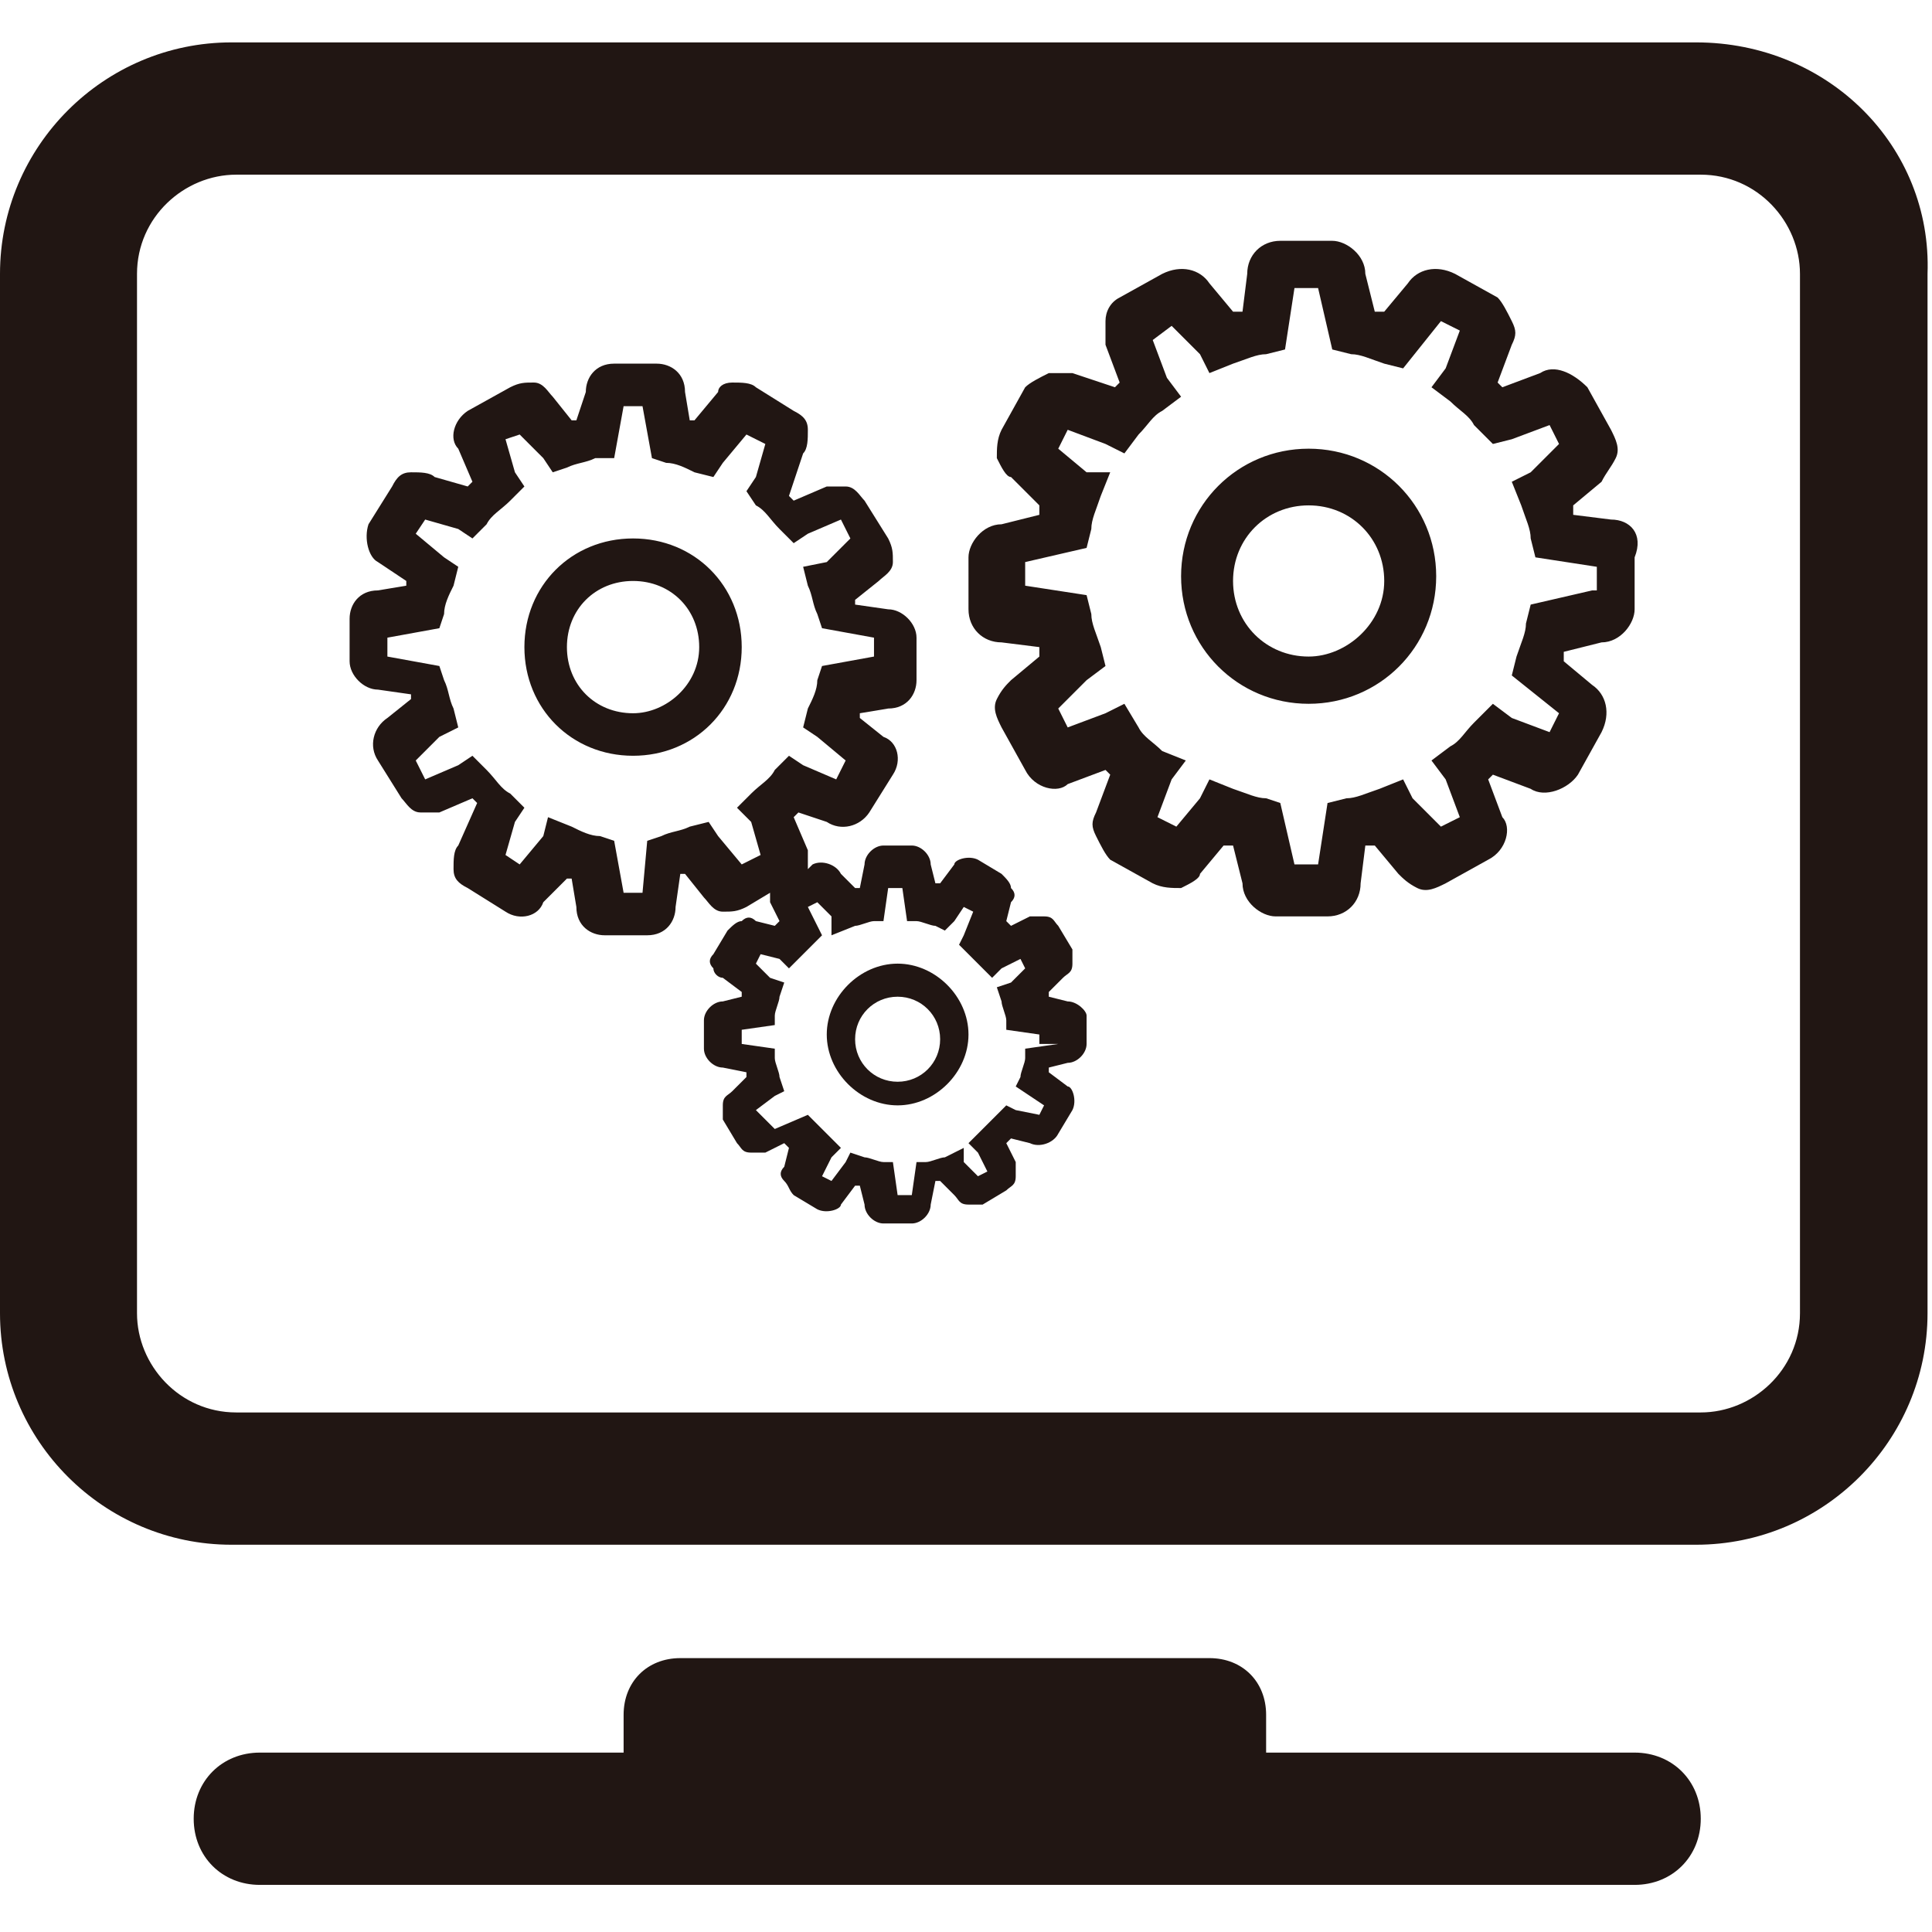 <svg t="1611887755064" class="icon" viewBox="0 0 1071 1024" version="1.1" xmlns="http://www.w3.org/2000/svg" p-id="7824" width="48" height="48"><path d="M940.194 0h-811.867C57.616 0 0 57.616 0 128.327v576.164c0 70.711 57.616 128.327 128.327 128.327h811.867c70.711 0 128.327-57.616 128.327-128.327v-576.164c2.619-70.711-54.997-128.327-128.327-128.327z m57.616 704.491c0 31.427-26.189 54.997-54.997 54.997H130.946c-31.427 0-54.997-26.189-54.997-54.997v-576.164c0-31.427 26.189-54.997 54.997-54.997h811.867c31.427 0 54.997 26.189 54.997 54.997v576.164zM906.148 948.051h-204.276v-20.951c0-18.332-13.095-31.427-31.427-31.427H377.125c-18.332 0-31.427 13.095-31.427 31.427v20.951H144.041c-20.951 0-36.665 15.714-36.665 36.665S123.09 1021.381 144.041 1021.381h762.107c20.951 0 36.665-15.714 36.665-36.665s-15.714-36.665-36.665-36.665z" fill="#211613" p-id="7825"></path><path d="M350.936 274.987c-34.046 0-60.235 26.189-60.235 60.235s26.189 60.235 60.235 60.235 60.235-26.189 60.235-60.235-26.189-60.235-60.235-60.235z m0 96.9c-20.951 0-36.665-15.714-36.665-36.665s15.714-36.665 36.665-36.665 36.665 15.714 36.665 36.665-18.332 36.665-36.665 36.665zM893.054 264.512l-20.951-2.619v-5.238l15.714-13.095c2.619-5.238 5.238-7.857 7.857-13.095 2.619-5.238 0-10.476-2.619-15.714l-13.095-23.57c-7.857-7.857-18.332-13.095-26.189-7.857l-20.951 7.857-2.619-2.619 7.857-20.951c2.619-5.238 2.619-7.857 0-13.095s-5.238-10.476-7.857-13.095l-23.57-13.095c-10.476-5.238-20.951-2.619-26.189 5.238l-13.095 15.714h-5.238l-5.238-20.951c0-10.476-10.476-18.332-18.332-18.332h-28.808c-10.476 0-18.332 7.857-18.332 18.332l-2.619 20.951h-5.238l-13.095-15.714c-5.238-7.857-15.714-10.476-26.189-5.238l-23.57 13.095c-5.238 2.619-7.857 7.857-7.857 13.095v13.095l7.857 20.951-2.619 2.619-23.57-7.857h-13.095c-5.238 2.619-10.476 5.238-13.095 7.857l-13.095 23.57c-2.619 5.238-2.619 10.476-2.619 15.714 2.619 5.238 5.238 10.476 7.857 10.476l15.714 15.714v5.238l-20.951 5.238c-10.476 0-18.332 10.476-18.332 18.332V314.271c0 10.476 7.857 18.332 18.332 18.332l20.951 2.619v5.238l-15.714 13.095c-2.619 2.619-5.238 5.238-7.857 10.476-2.619 5.238 0 10.476 2.619 15.714l13.095 23.57c5.238 10.476 18.332 13.095 23.57 7.857l20.951-7.857 2.619 2.619-7.857 20.951c-2.619 5.238-2.619 7.857 0 13.095s5.238 10.476 7.857 13.095l23.57 13.095c5.238 2.619 10.476 2.619 15.714 2.619 5.238-2.619 10.476-5.238 10.476-7.857l13.095-15.714h5.238l5.238 20.951c0 10.476 10.476 18.332 18.332 18.332h28.808c10.476 0 18.332-7.857 18.332-18.332l2.619-20.951h5.238l13.095 15.714c2.619 2.619 5.238 5.238 10.476 7.857 5.238 2.619 10.476 0 15.714-2.619l23.57-13.095c10.476-5.238 13.095-18.332 7.857-23.57l-7.857-20.951 2.619-2.619 20.951 7.857c7.857 5.238 20.951 0 26.189-7.857l13.095-23.57c5.238-10.476 2.619-20.951-5.238-26.189l-15.714-13.095v-5.238l20.951-5.238c10.476 0 18.332-10.476 18.332-18.332v-28.808c5.238-13.095-2.619-20.951-13.095-20.951z m-10.476 39.284l-34.046 7.857-2.619 10.476c0 5.238-2.619 10.476-5.238 18.332l-2.619 10.476 26.189 20.951-5.238 10.476-20.951-7.857-10.476-7.857-10.476 10.476c-5.238 5.238-7.857 10.476-13.095 13.095l-10.476 7.857 7.857 10.476 7.857 20.951-10.476 5.238-15.714-15.714-5.238-10.476-13.095 5.238c-7.857 2.619-13.095 5.238-18.332 5.238l-10.476 2.619-5.238 34.046h-13.095l-7.857-34.046-7.857-2.619c-5.238 0-10.476-2.619-18.332-5.238l-13.095-5.238-5.238 10.476-13.095 15.714-10.476-5.238 7.857-20.951 7.857-10.476-13.095-5.238c-5.238-5.238-10.476-7.857-13.095-13.095l-7.857-13.095-10.476 5.238-20.951 7.857-5.238-10.476 15.714-15.714 10.476-7.857-2.619-10.476c-2.619-7.857-5.238-13.095-5.238-18.332l-2.619-10.476-34.046-5.238V288.082l34.046-7.857 2.619-10.476c0-5.238 2.619-10.476 5.238-18.332l5.238-13.095H602.353l-15.714-13.095 5.238-10.476 20.951 7.857 10.476 5.238 7.857-10.476c5.238-5.238 7.857-10.476 13.095-13.095l10.476-7.857-7.857-10.476-7.857-20.951 10.476-7.857 15.714 15.714 5.238 10.476 13.095-5.238c7.857-2.619 13.095-5.238 18.332-5.238l10.476-2.619 5.238-34.046h13.095l7.857 34.046 10.476 2.619c5.238 0 10.476 2.619 18.332 5.238l10.476 2.619 20.951-26.189 10.476 5.238-7.857 20.951-7.857 10.476 10.476 7.857c5.238 5.238 10.476 7.857 13.095 13.095l10.476 10.476 10.476-2.619 20.951-7.857 5.238 10.476-15.714 15.714-10.476 5.238 5.238 13.095c2.619 7.857 5.238 13.095 5.238 18.332l2.619 10.476 34.046 5.238v13.095z" fill="#211613" p-id="7826"></path><path d="M725.442 225.228c-39.284 0-70.711 31.427-70.711 70.711s31.427 70.711 70.711 70.711 70.711-31.427 70.711-70.711-31.427-70.711-70.711-70.711z m0 115.233c-23.57 0-41.903-18.332-41.903-41.903s18.332-41.903 41.903-41.903 41.903 18.332 41.903 41.903-20.951 41.903-41.903 41.903zM591.877 531.642l-10.476-2.619v-2.619l7.857-7.857c2.619-2.619 5.238-2.619 5.238-7.857v-7.857l-7.857-13.095c-2.619-2.619-2.619-5.238-7.857-5.238h-7.857l-10.476 5.238-2.619-2.619 2.619-10.476c2.619-2.619 2.619-5.238 0-7.857 0-2.619-2.619-5.238-5.238-7.857l-13.095-7.857c-5.238-2.619-13.095 0-13.095 2.619l-7.857 10.476h-2.619l-2.619-10.476c0-5.238-5.238-10.476-10.476-10.476h-15.714c-5.238 0-10.476 5.238-10.476 10.476l-2.619 13.095h-2.619l-7.857-7.857c-2.619-5.238-10.476-7.857-15.714-5.238l-2.619 2.619v-10.476l-7.857-18.332 2.619-2.619 15.714 5.238c7.857 5.238 18.332 2.619 23.57-5.238l13.095-20.951c5.238-7.857 2.619-18.332-5.238-20.951l-13.095-10.476v-2.619l15.714-2.619c10.476 0 15.714-7.857 15.714-15.714v-23.57c0-7.857-7.857-15.714-15.714-15.714l-18.332-2.619v-2.619l13.095-10.476c2.619-2.619 7.857-5.238 7.857-10.476s0-7.857-2.619-13.095l-13.095-20.951c-2.619-2.619-5.238-7.857-10.476-7.857h-10.476l-18.332 7.857-2.619-2.619 7.857-23.57c2.619-2.619 2.619-7.857 2.619-13.095s-2.619-7.857-7.857-10.476l-20.951-13.095c-2.619-2.619-7.857-2.619-13.095-2.619s-7.857 2.619-7.857 5.238l-13.095 15.714h-2.619l-2.619-15.714c0-10.476-7.857-15.714-15.714-15.714H340.46c-10.476 0-15.714 7.857-15.714 15.714l-5.238 15.714h-2.619l-10.476-13.095c-2.619-2.619-5.238-7.857-10.476-7.857s-7.857 0-13.095 2.619l-23.57 13.095c-7.857 5.238-10.476 15.714-5.238 20.951l7.857 18.332-2.619 2.619-18.332-5.238c-2.619-2.619-7.857-2.619-13.095-2.619s-7.857 2.619-10.476 7.857l-13.095 20.951c-2.619 7.857 0 18.332 5.238 20.951l15.714 10.476v2.619l-15.714 2.619c-10.476 0-15.714 7.857-15.714 15.714v23.57c0 7.857 7.857 15.714 15.714 15.714l18.332 2.619v2.619l-13.095 10.476c-7.857 5.238-10.476 15.714-5.238 23.57l13.095 20.951c2.619 2.619 5.238 7.857 10.476 7.857h10.476l18.332-7.857 2.619 2.619-10.476 23.57c-2.619 2.619-2.619 7.857-2.619 13.095s2.619 7.857 7.857 10.476l20.951 13.095c7.857 5.238 18.332 2.619 20.951-5.238l13.095-13.095h2.619l2.619 15.714c0 10.476 7.857 15.714 15.714 15.714h23.57c10.476 0 15.714-7.857 15.714-15.714l2.619-18.332h2.619l10.476 13.095c2.619 2.619 5.238 7.857 10.476 7.857s7.857 0 13.095-2.619l13.095-7.857v5.238l5.238 10.476-2.619 2.619-10.476-2.619c-2.619-2.619-5.238-2.619-7.857 0-2.619 0-5.238 2.619-7.857 5.238l-7.857 13.095c-2.619 2.619-2.619 5.238 0 7.857 0 2.619 2.619 5.238 5.238 5.238l10.476 7.857v2.619l-10.476 2.619c-5.238 0-10.476 5.238-10.476 10.476v15.714c0 5.238 5.238 10.476 10.476 10.476l13.095 2.619v2.619l-7.857 7.857c-2.619 2.619-5.238 2.619-5.238 7.857v7.857l7.857 13.095c2.619 2.619 2.619 5.238 7.857 5.238h7.857l10.476-5.238 2.619 2.619-2.619 10.476c-2.619 2.619-2.619 5.238 0 7.857s2.619 5.238 5.238 7.857l13.095 7.857c5.238 2.619 13.095 0 13.095-2.619l7.857-10.476h2.619l2.619 10.476c0 5.238 5.238 10.476 10.476 10.476h15.714c5.238 0 10.476-5.238 10.476-10.476l2.619-13.095h2.619l7.857 7.857c2.619 2.619 2.619 5.238 7.857 5.238h7.857l13.095-7.857c2.619-2.619 5.238-2.619 5.238-7.857v-7.857l-5.238-10.476 2.619-2.619 10.476 2.619c5.238 2.619 13.095 0 15.714-5.238l7.857-13.095c2.619-5.238 0-13.095-2.619-13.095l-10.476-7.857v-2.619l10.476-2.619c5.238 0 10.476-5.238 10.476-10.476v-15.714c0-2.619-5.238-7.857-10.476-7.857z m-175.468-99.519l5.238 18.332-10.476 5.238-13.095-15.714-5.238-7.857-10.476 2.619c-5.238 2.619-10.476 2.619-15.714 5.238l-7.857 2.619-2.619 28.808h-10.476l-5.238-28.808-7.857-2.619c-5.238 0-10.476-2.619-15.714-5.238l-13.095-5.238-2.619 10.476-13.095 15.714-7.857-5.238 5.238-18.332 5.238-7.857-7.857-7.857c-5.238-2.619-7.857-7.857-13.095-13.095l-7.857-7.857-7.857 5.238-18.332 7.857-5.238-10.476 13.095-13.095 10.476-5.238-2.619-10.476c-2.619-5.238-2.619-10.476-5.238-15.714l-2.619-7.857-28.808-5.238v-10.476l28.808-5.238 2.619-7.857c0-5.238 2.619-10.476 5.238-15.714l2.619-10.476-7.857-5.238-15.714-13.095 5.238-7.857 18.332 5.238 7.857 5.238 7.857-7.857c2.619-5.238 7.857-7.857 13.095-13.095l7.857-7.857-5.238-7.857-5.238-18.332 7.857-2.619 13.095 13.095 5.238 7.857 7.857-2.619c5.238-2.619 10.476-2.619 15.714-5.238h10.476l5.238-28.808h10.476l5.238 28.808 7.857 2.619c5.238 0 10.476 2.619 15.714 5.238l10.476 2.619 5.238-7.857 13.095-15.714 10.476 5.238-5.238 18.332-5.238 7.857 5.238 7.857c5.238 2.619 7.857 7.857 13.095 13.095l7.857 7.857 7.857-5.238 18.332-7.857 5.238 10.476-13.095 13.095-13.095 2.619 2.619 10.476c2.619 5.238 2.619 10.476 5.238 15.714l2.619 7.857 28.808 5.238v10.476l-28.808 5.238-2.619 7.857c0 5.238-2.619 10.476-5.238 15.714l-2.619 10.476 7.857 5.238 15.714 13.095-5.238 10.476-18.332-7.857-7.857-5.238-7.857 7.857c-2.619 5.238-7.857 7.857-13.095 13.095l-7.857 7.857 7.857 7.857z m170.23 123.09l-18.332 2.619v5.238c0 2.619-2.619 7.857-2.619 10.476l-2.619 5.238 15.714 10.476-2.619 5.238-13.095-2.619-5.238-2.619-7.857 7.857-7.857 7.857-5.238 5.238 5.238 5.238 5.238 10.476-5.238 2.619-7.857-7.857v-7.857l-10.476 5.238c-2.619 0-7.857 2.619-10.476 2.619h-5.238l-2.619 18.332H497.596l-2.619-18.332h-5.238c-2.619 0-7.857-2.619-10.476-2.619l-7.857-2.619-2.619 5.238-7.857 10.476-5.238-2.619 5.238-10.476 5.238-5.238-5.238-5.238-7.857-7.857-5.238-5.238-18.332 7.857-10.476-10.476 10.476-7.857 5.238-2.619-2.619-7.857c0-2.619-2.619-7.857-2.619-10.476v-5.238l-18.332-2.619v-7.857l18.332-2.619v-5.238c0-2.619 2.619-7.857 2.619-10.476l2.619-7.857-7.857-2.619-7.857-7.857 2.619-5.238 10.476 2.619 5.238 5.238 5.238-5.238 7.857-7.857 5.238-5.238-2.619-5.238-5.238-10.476 5.238-2.619 7.857 7.857v10.476l13.095-5.238c2.619 0 7.857-2.619 10.476-2.619h5.238l2.619-18.332h7.857l2.619 18.332h5.238c2.619 0 7.857 2.619 10.476 2.619l5.238 2.619 5.238-5.238 5.238-7.857 5.238 2.619-5.238 13.095-2.619 5.238 5.238 5.238 7.857 7.857 5.238 5.238 5.238-5.238 10.476-5.238 2.619 5.238-7.857 7.857-7.857 2.619 2.619 7.857c0 2.619 2.619 7.857 2.619 10.476v5.238l18.332 2.619v5.238z" fill="#211613" p-id="7827"></path><path d="M497.596 510.691c-20.951 0-39.284 18.332-39.284 39.284s18.332 39.284 39.284 39.284 39.284-18.332 39.284-39.284-18.332-39.284-39.284-39.284z m0 65.473c-13.095 0-23.57-10.476-23.57-23.57s10.476-23.57 23.57-23.57 23.57 10.476 23.57 23.57-10.476 23.57-23.57 23.57z" fill="#211613" p-id="7828"></path></svg>
